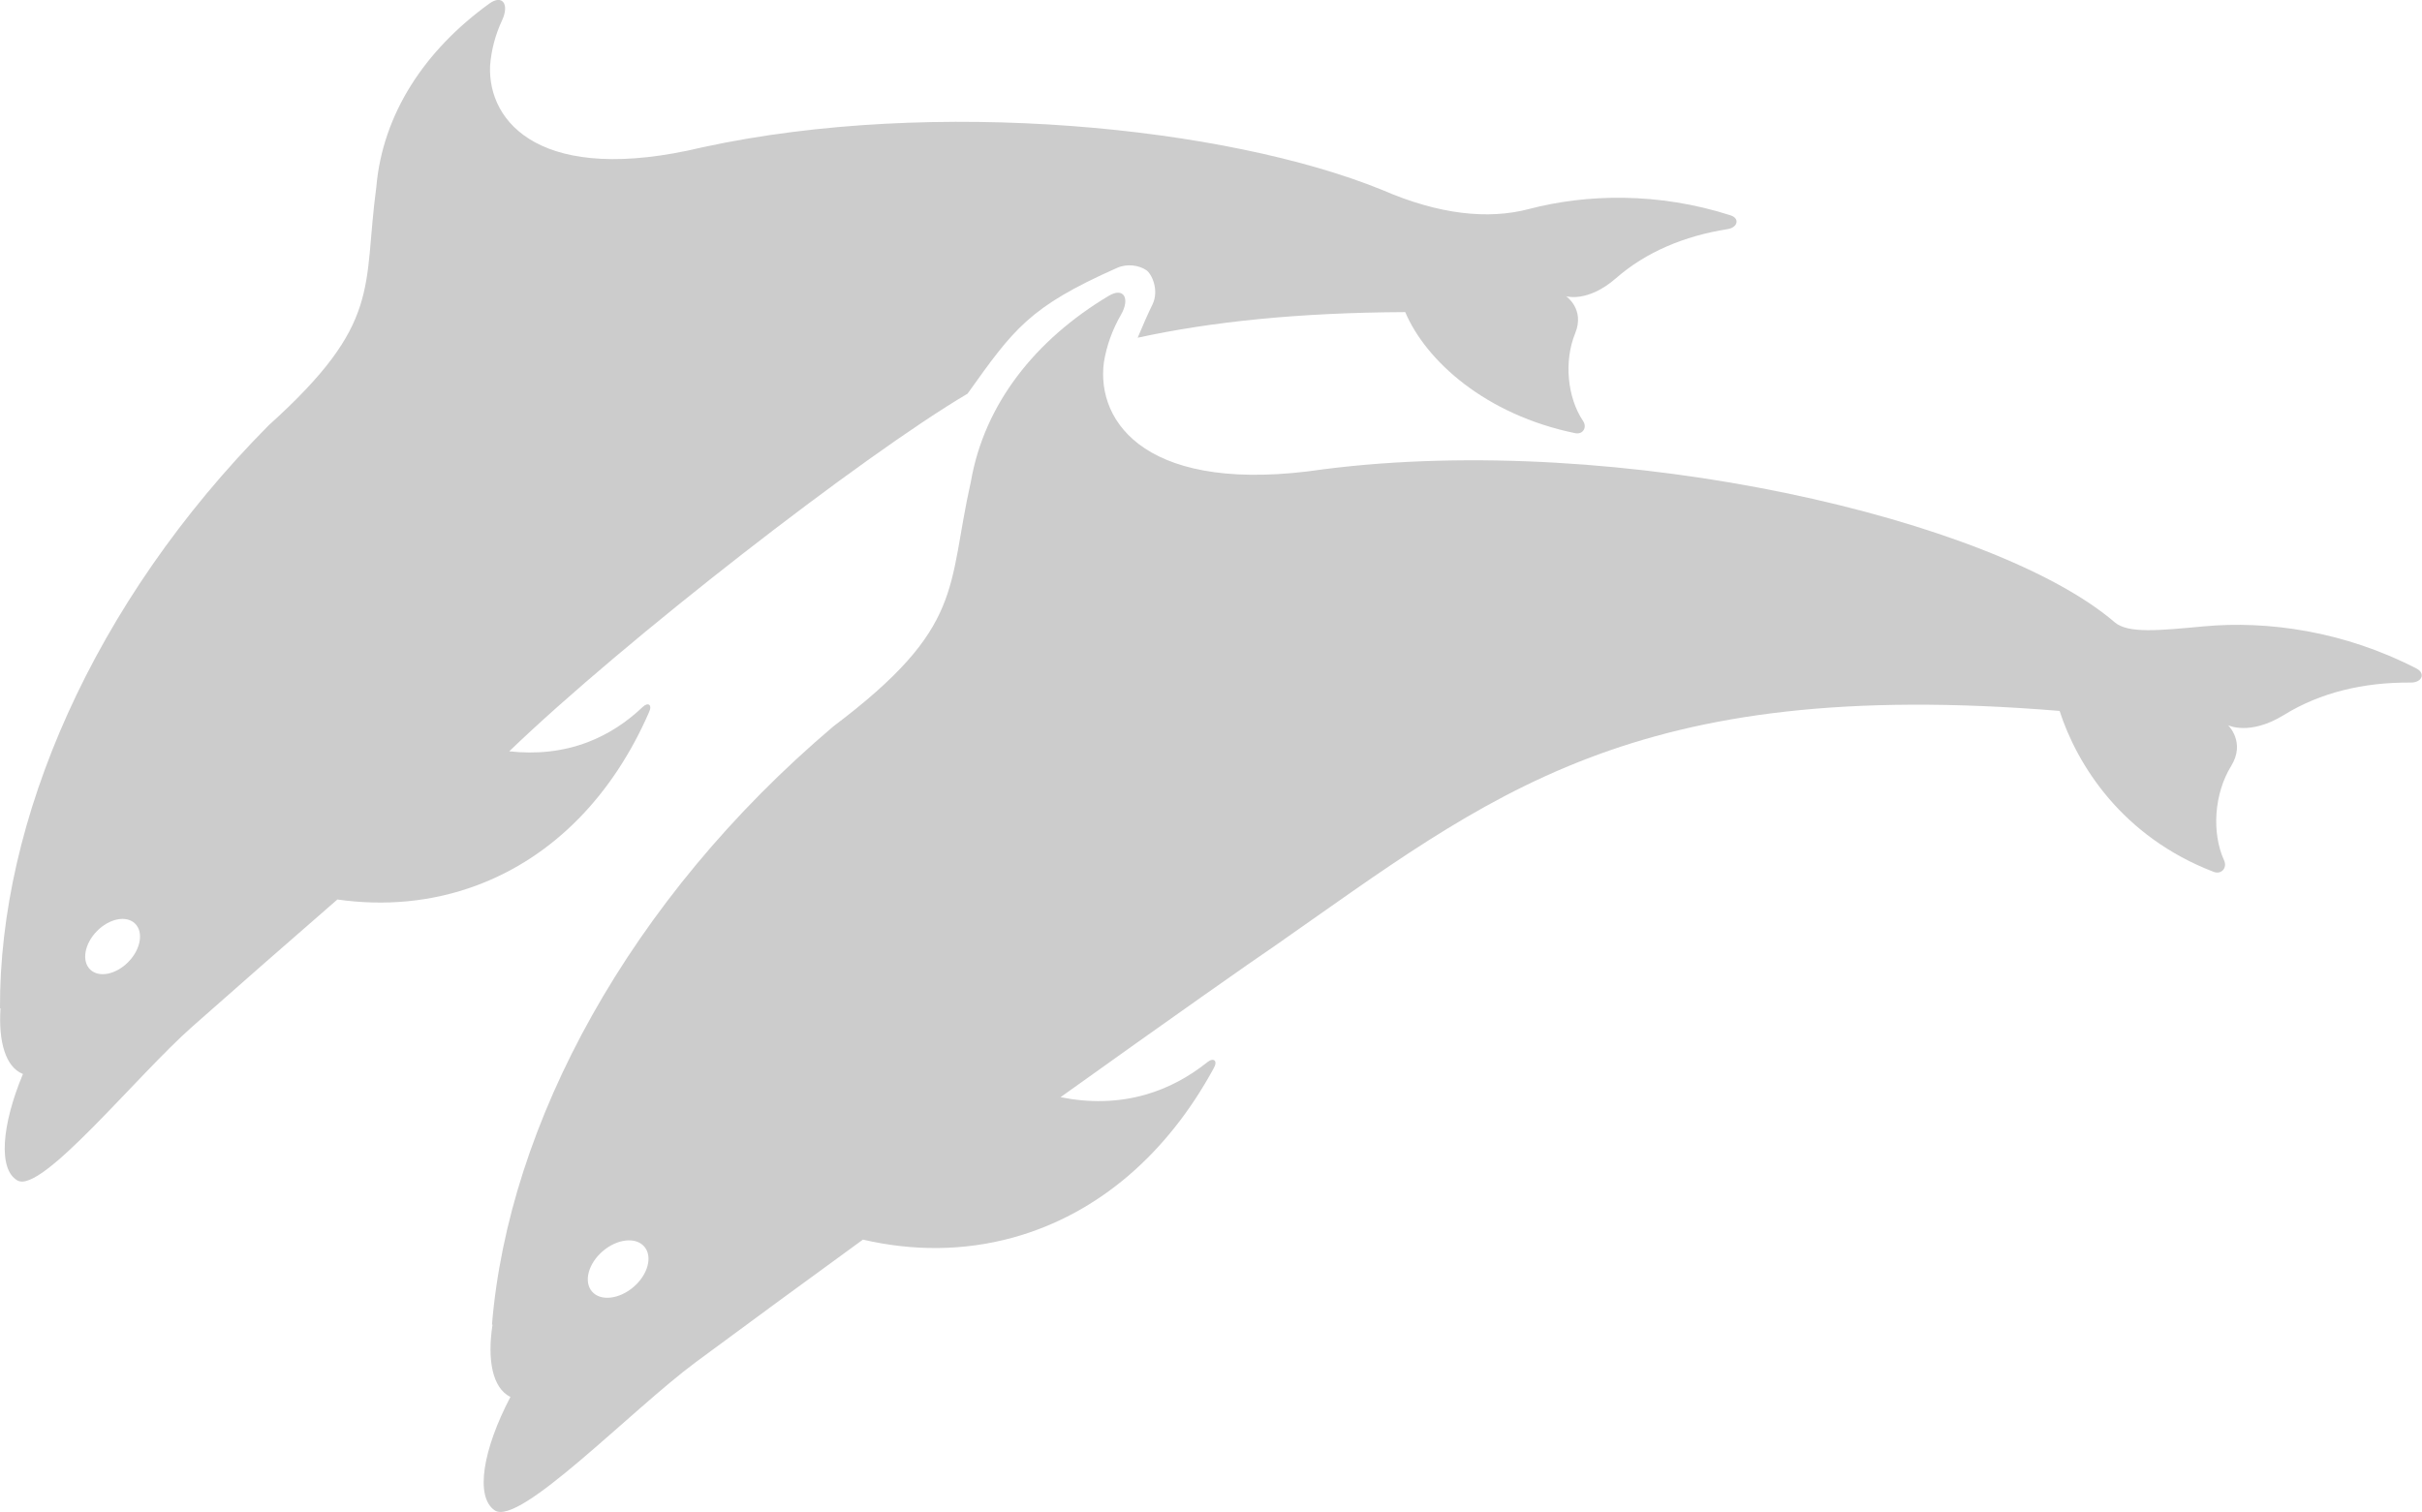 <?xml version="1.0" encoding="UTF-8" standalone="no"?>
<svg
   xmlns:dc="http://purl.org/dc/elements/1.1/"
   xmlns:cc="http://creativecommons.org/ns#"
   xmlns:rdf="http://www.w3.org/1999/02/22-rdf-syntax-ns#"
   xmlns:svg="http://www.w3.org/2000/svg"
   xmlns="http://www.w3.org/2000/svg"
   version="1.1"
   x="0px"
   y="0px"
   viewBox="0 0 100 62.447"
   enable-background="new 0 0 100 100"
   xml:space="preserve"
   id="svg12"
   width="100"
   height="62.447"><defs
     id="defs16" /><g
     id="g4498"
     transform="matrix(1.111,0,0,1.111,-5.555,-24.33)"
     style="stroke-width:0.9"><path
       style="fill:#000000;fill-opacity:0.2;stroke-width:0.9"
       id="path2"
       d="m 94.802,46.747 c -2.696,-1.39 -5.53,-1.785 -7.899,-1.566 -1.662,0.154 -2.821,0.275 -3.316,-0.153 -4.438,-3.814 -18.346,-7.097 -29.399,-5.686 -6.516,0.974 -8.462,-1.709 -8.164,-3.977 0.103,-0.63 0.321,-1.221 0.636,-1.768 0.343,-0.594 0.112,-1.041 -0.457,-0.701 -2.726,1.631 -4.619,4.016 -5.121,6.899 -0.894,3.973 -0.206,5.403 -5.105,9.099 -7.606,6.444 -12.082,14.782 -12.694,22.247 l 0.021,-0.009 c -0.202,1.317 -0.004,2.349 0.652,2.686 0.004,0.002 0.01,0.001 0.014,0.003 -1.031,1.968 -1.321,3.716 -0.586,4.218 0.91,0.62 5.062,-3.723 7.488,-5.519 2.053,-1.52 4.152,-3.056 6.197,-4.544 1.851,0.429 3.737,0.43 5.573,-0.075 3.207,-0.884 5.759,-3.163 7.457,-6.284 0.175,-0.293 0,-0.422 -0.227,-0.239 -0.691,0.553 -1.46,0.969 -2.305,1.21 -1.032,0.295 -2.096,0.306 -3.155,0.094 4.077,-2.917 7.165,-5.087 7.978,-5.635 8.016,-5.597 13.206,-10.034 29.151,-8.723 0.652,2.01 2.321,4.675 5.726,5.982 0.286,0.11 0.514,-0.148 0.386,-0.429 -0.467,-1.026 -0.369,-2.48 0.264,-3.506 0.546,-0.886 -0.116,-1.516 -0.116,-1.516 0,0 0.801,0.407 2.083,-0.384 1.345,-0.83 2.952,-1.216 4.711,-1.201 0.41,0.003 0.56,-0.341 0.207,-0.523 z m -66.258,22.99 c -0.537,0.46 -1.229,0.536 -1.544,0.168 -0.316,-0.368 -0.136,-1.04 0.401,-1.5 0.537,-0.46 1.229,-0.536 1.544,-0.168 0.315,0.368 0.136,1.04 -0.401,1.5 z" /><g
       style="fill:#000000;fill-opacity:0.2;stroke-width:0.9"
       id="g6"><path
         style="fill:#000000;fill-opacity:0.2;stroke-width:0.9"
         id="path4"
         d="m 46.518,31.855 c 0.373,-0.165 0.811,-0.096 1.081,0.085 0.203,0.136 0.491,0.749 0.227,1.284 -0.132,0.267 -0.361,0.778 -0.547,1.228 2.736,-0.595 5.968,-0.933 9.944,-0.952 0.767,1.813 2.991,3.82 6.32,4.501 0.28,0.057 0.449,-0.215 0.289,-0.453 -0.586,-0.872 -0.718,-2.223 -0.293,-3.262 0.367,-0.897 -0.338,-1.376 -0.338,-1.376 0,0 0.798,0.252 1.856,-0.671 1.109,-0.968 2.527,-1.568 4.146,-1.824 0.377,-0.059 0.462,-0.398 0.11,-0.512 -2.69,-0.865 -5.355,-0.796 -7.498,-0.233 -1.504,0.395 -3.331,0.211 -5.461,-0.716 -5.757,-2.34 -16.6,-3.457 -25.243,-1.581 -5.968,1.431 -7.992,-0.902 -7.898,-3.031 0.045,-0.593 0.199,-1.159 0.448,-1.693 0.27,-0.579 0.02,-0.976 -0.481,-0.613 -2.398,1.734 -3.962,4.101 -4.195,6.817 -0.509,3.759 0.246,5.031 -4.002,8.857 C 8.446,44.307 4.965,52.407 5,59.385 l 0.019,-0.01 c -0.081,1.239 0.186,2.18 0.822,2.44 0.004,0.001 0.009,0.001 0.013,0.002 -0.798,1.91 -0.926,3.556 -0.203,3.962 0.895,0.502 4.397,-3.864 6.503,-5.727 1.782,-1.576 3.606,-3.172 5.384,-4.718 1.752,0.249 3.503,0.097 5.166,-0.52 2.905,-1.079 5.089,-3.401 6.413,-6.435 0.139,-0.286 -0.034,-0.391 -0.23,-0.204 -0.597,0.569 -1.277,1.017 -2.041,1.309 -0.934,0.357 -1.921,0.453 -2.921,0.342 4.262,-4.107 13.12,-10.982 17.031,-13.293 1.718,-2.4 2.273,-3.22 5.562,-4.678 z M 9.769,57.655 C 9.308,58.126 8.672,58.252 8.35,57.935 8.027,57.619 8.14,56.981 8.601,56.51 c 0.461,-0.471 1.097,-0.597 1.419,-0.28 0.322,0.317 0.21,0.955 -0.251,1.425 z" /></g></g></svg>